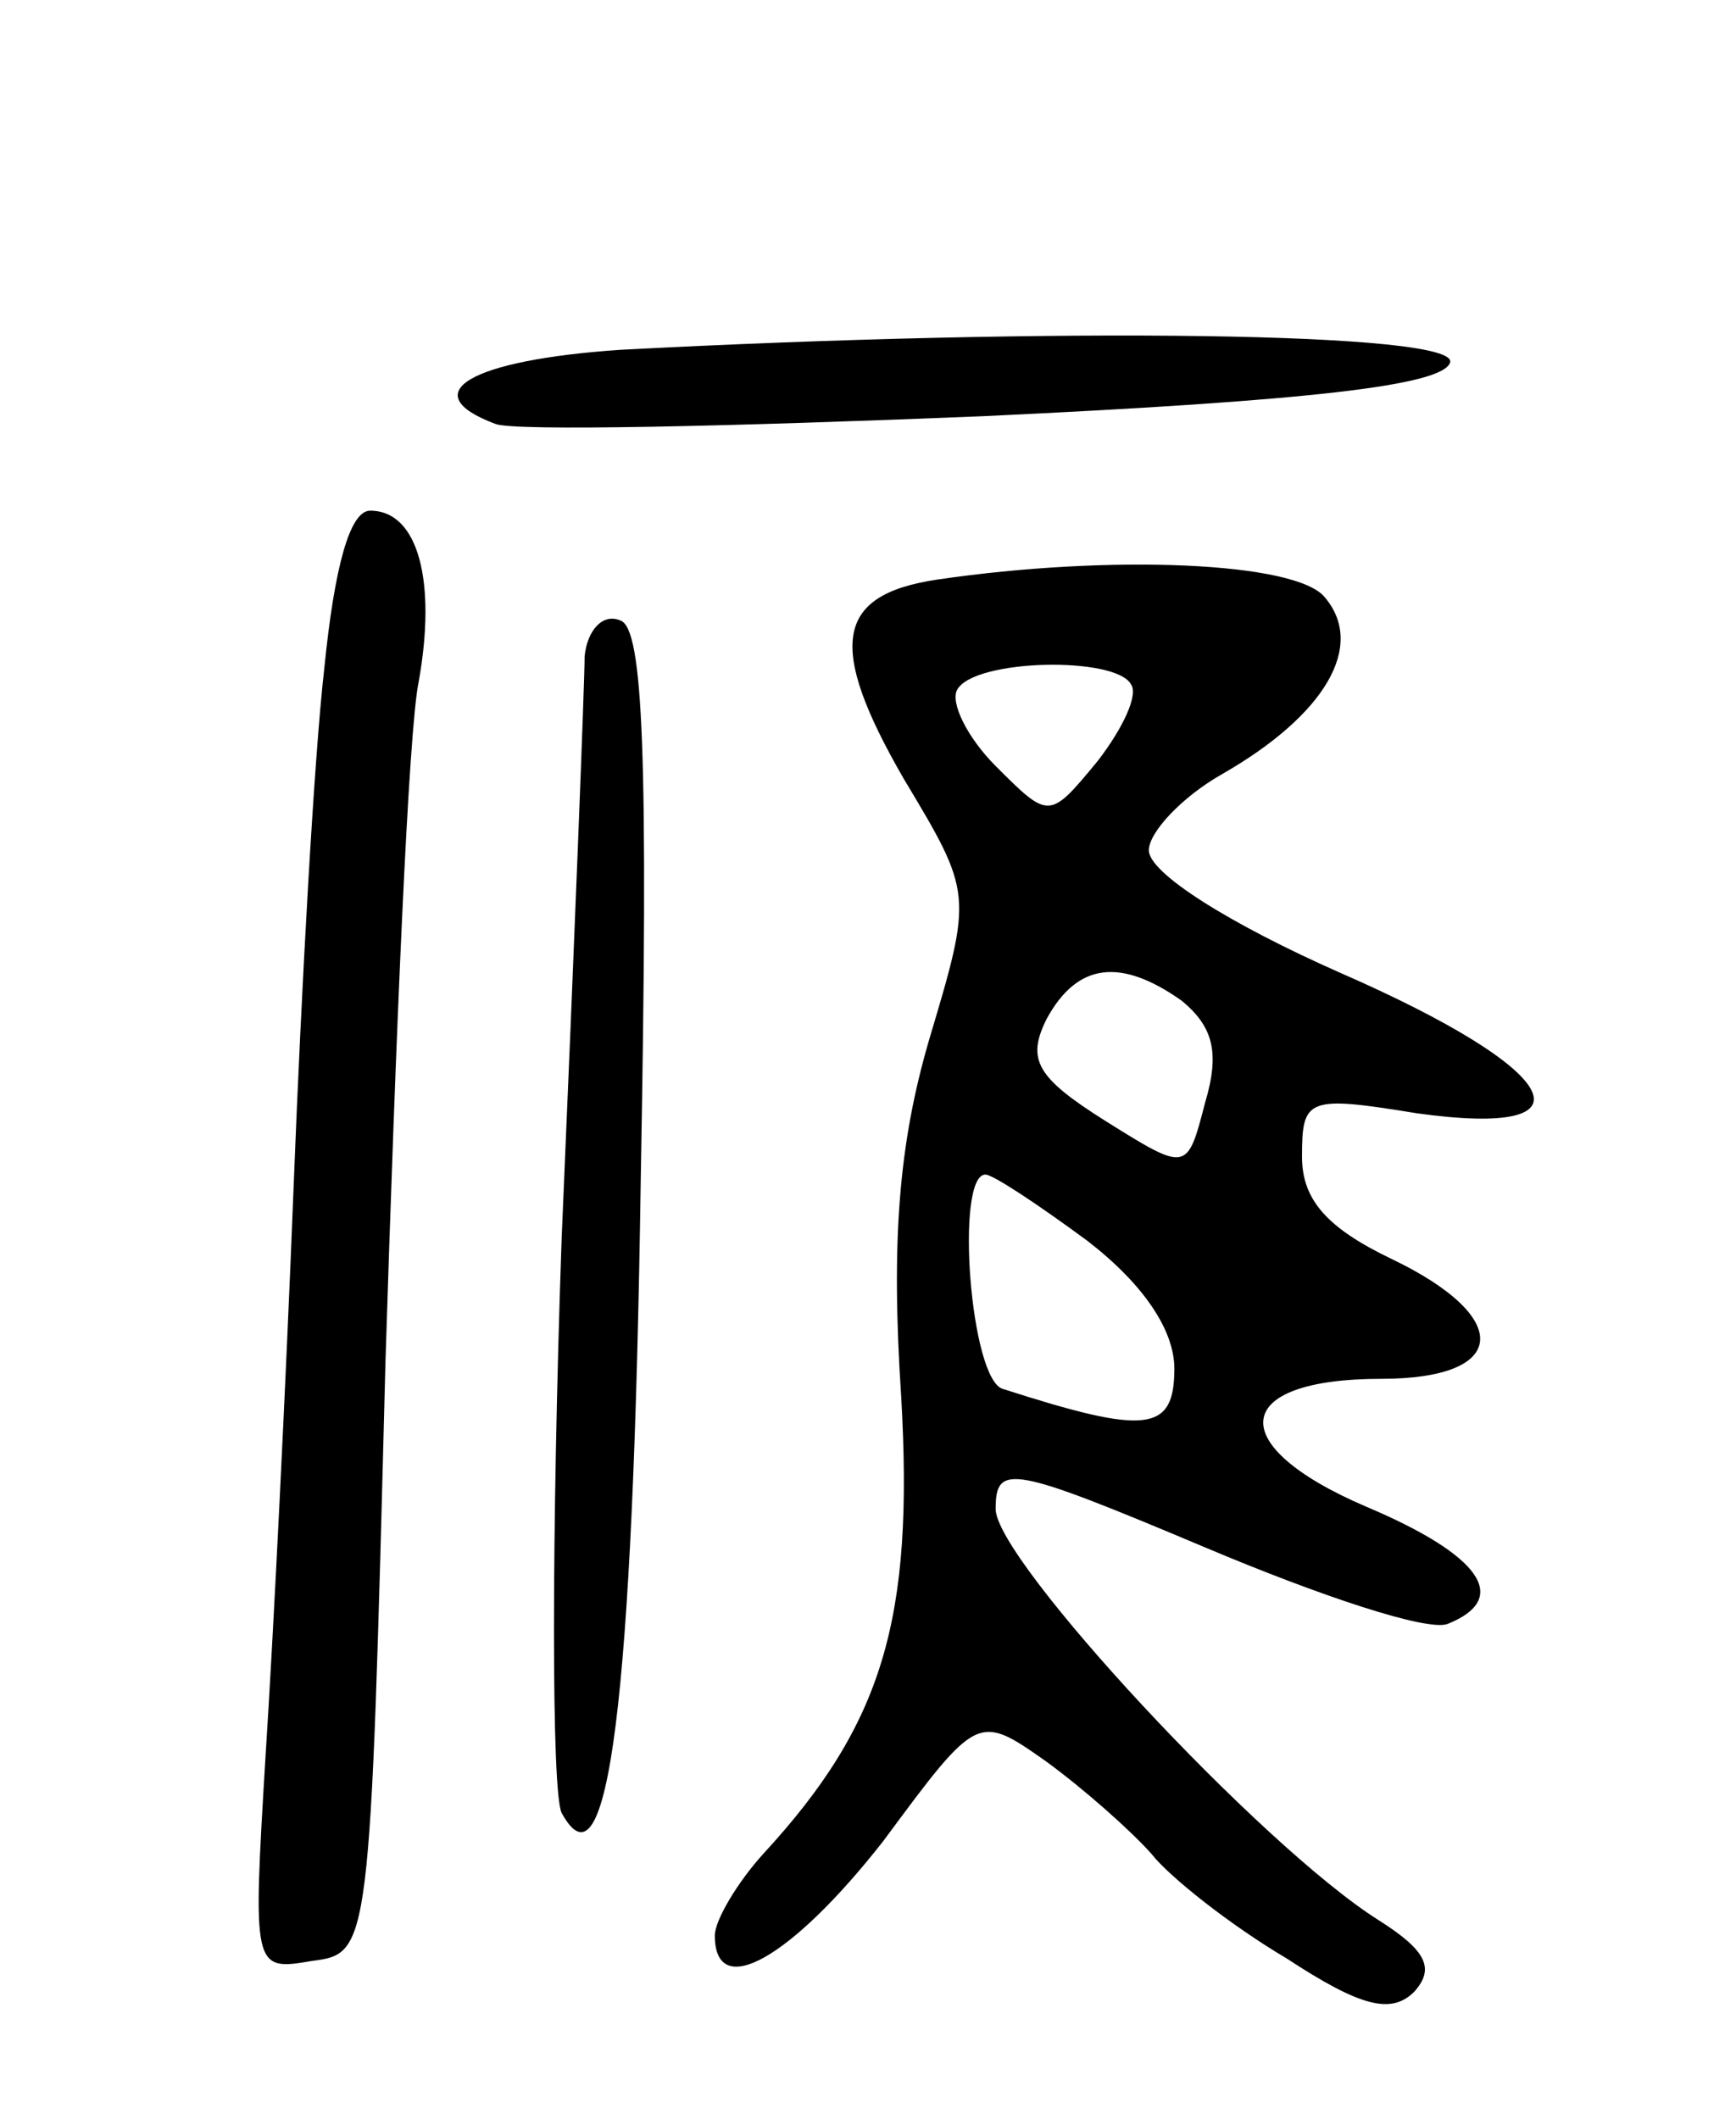 <svg version="1.0" xmlns="http://www.w3.org/2000/svg"
 width="68pt" height="83pt" viewBox="0 0 68 83"
 preserveAspectRatio="xMidYMid meet">
<g transform="translate(0,83) scale(0.1,-0.1)"
fill="#000000" stroke="none">
<path d="M243 693 c-59 -4 -81 -17 -49 -29 7 -3 93 -1 191 3 128 6 180 12 183
21 4 12 -154 14 -325 5z"/>
<path d="M127 568 c-4 -35 -9 -126 -12 -203 -3 -77 -8 -177 -11 -223 -5 -83
-5 -84 18 -80 23 3 23 3 29 235 4 127 9 247 13 266 7 39 0 67 -19 67 -8 0 -14
-22 -18 -62z"/>
<path d="M367 603 c-40 -6 -43 -26 -13 -78 27 -45 27 -45 10 -102 -12 -41 -15
-79 -11 -140 5 -87 -7 -128 -54 -179 -10 -11 -19 -26 -19 -32 0 -26 30 -9 66
37 37 50 37 50 64 31 15 -11 33 -27 41 -36 7 -9 31 -28 53 -41 29 -19 41 -22
50 -13 8 9 5 16 -14 28 -46 29 -150 141 -150 161 0 18 6 17 82 -15 45 -19 87
-33 95 -30 25 10 13 27 -32 46 -56 24 -53 50 6 50 50 0 52 24 4 47 -25 12 -35
23 -35 40 0 23 2 24 45 17 72 -10 57 17 -30 55 -43 19 -75 39 -75 48 0 7 13
21 29 30 40 23 56 50 40 69 -11 14 -84 17 -152 7z m76 -41 c3 -4 -3 -17 -13
-30 -19 -23 -19 -23 -40 -2 -11 11 -18 25 -15 30 7 12 62 13 68 2z m20 -124
c12 -10 15 -20 9 -40 -7 -27 -7 -27 -39 -7 -27 17 -31 24 -23 40 12 22 29 24
53 7z m-37 -94 c22 -17 34 -35 34 -50 0 -25 -11 -26 -67 -8 -13 3 -19 84 -7
84 3 0 21 -12 40 -26z"/>
<path d="M229 573 c0 -10 -4 -112 -9 -228 -4 -116 -4 -217 0 -225 18 -33 28
41 31 249 3 165 1 215 -8 218 -7 3 -13 -4 -14 -14z"/>
</g>
</svg>
